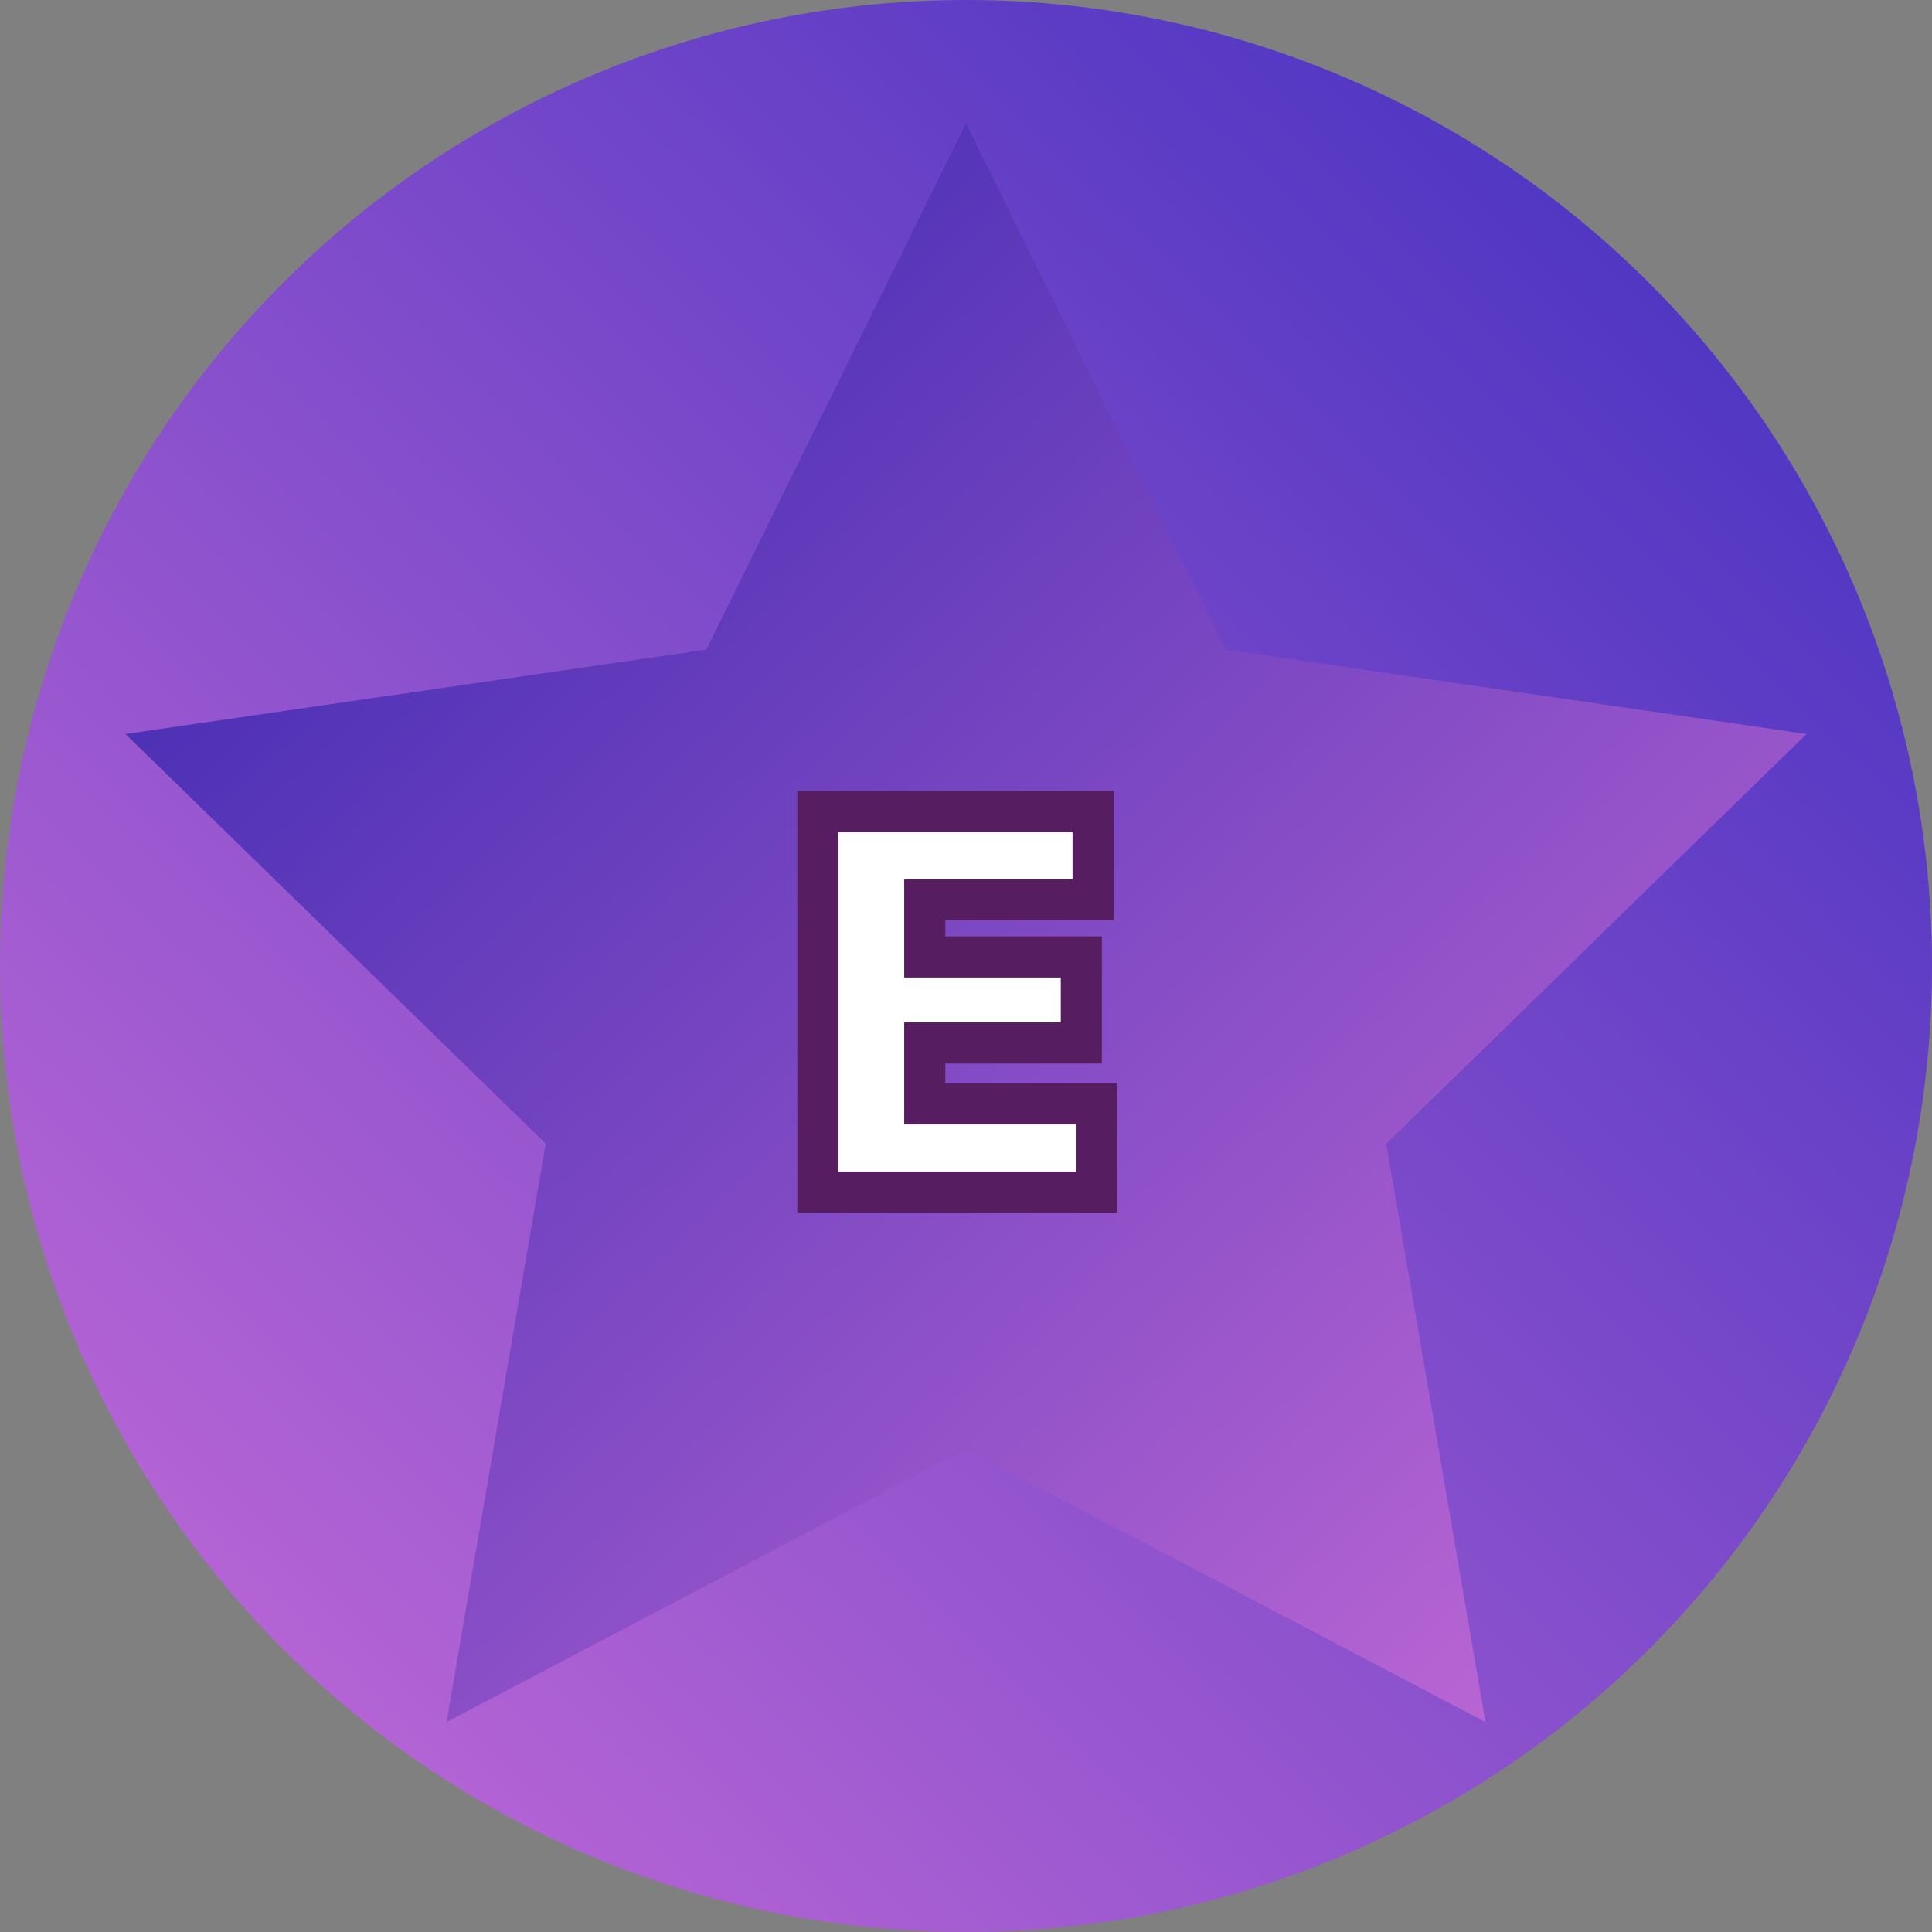 <svg width="47" height="47" viewBox="0 0 47 47" xmlns="http://www.w3.org/2000/svg"><rect x="0" y="0" width="47" height="47" fill="#808080" stroke="none"/><title>extra-logo</title><defs><linearGradient x1="101.5%" y1="-.5%" x2=".5%" y2="101.5%" id="a"><stop stop-color="#3B2DBF" offset="0%"/><stop stop-color="#C96DD8" offset="100%"/></linearGradient><linearGradient x1="0%" y1="0%" x2="102%" y2="101%" id="b"><stop stop-color="#3023AE" offset="0%"/><stop stop-color="#C96DD8" offset="100%"/></linearGradient></defs><g fill="none" fill-rule="evenodd"><circle fill="url(#a)" cx="23.5" cy="23.5" r="23.5"/><path fill="url(#b)" d="M23.5 35.25l-12.637 6.644 2.413-14.072-10.224-9.966 14.13-2.053L23.5 3l6.319 12.803 14.129 2.053-10.224 9.966 2.413 14.072z"/><path stroke="#561D60" fill="#FFF" d="M26.592 21.889v-2.145h-6.695V29h6.773v-2.145h-4.173v-1.482h3.809V23.28h-3.809v-1.391z"/></g></svg>